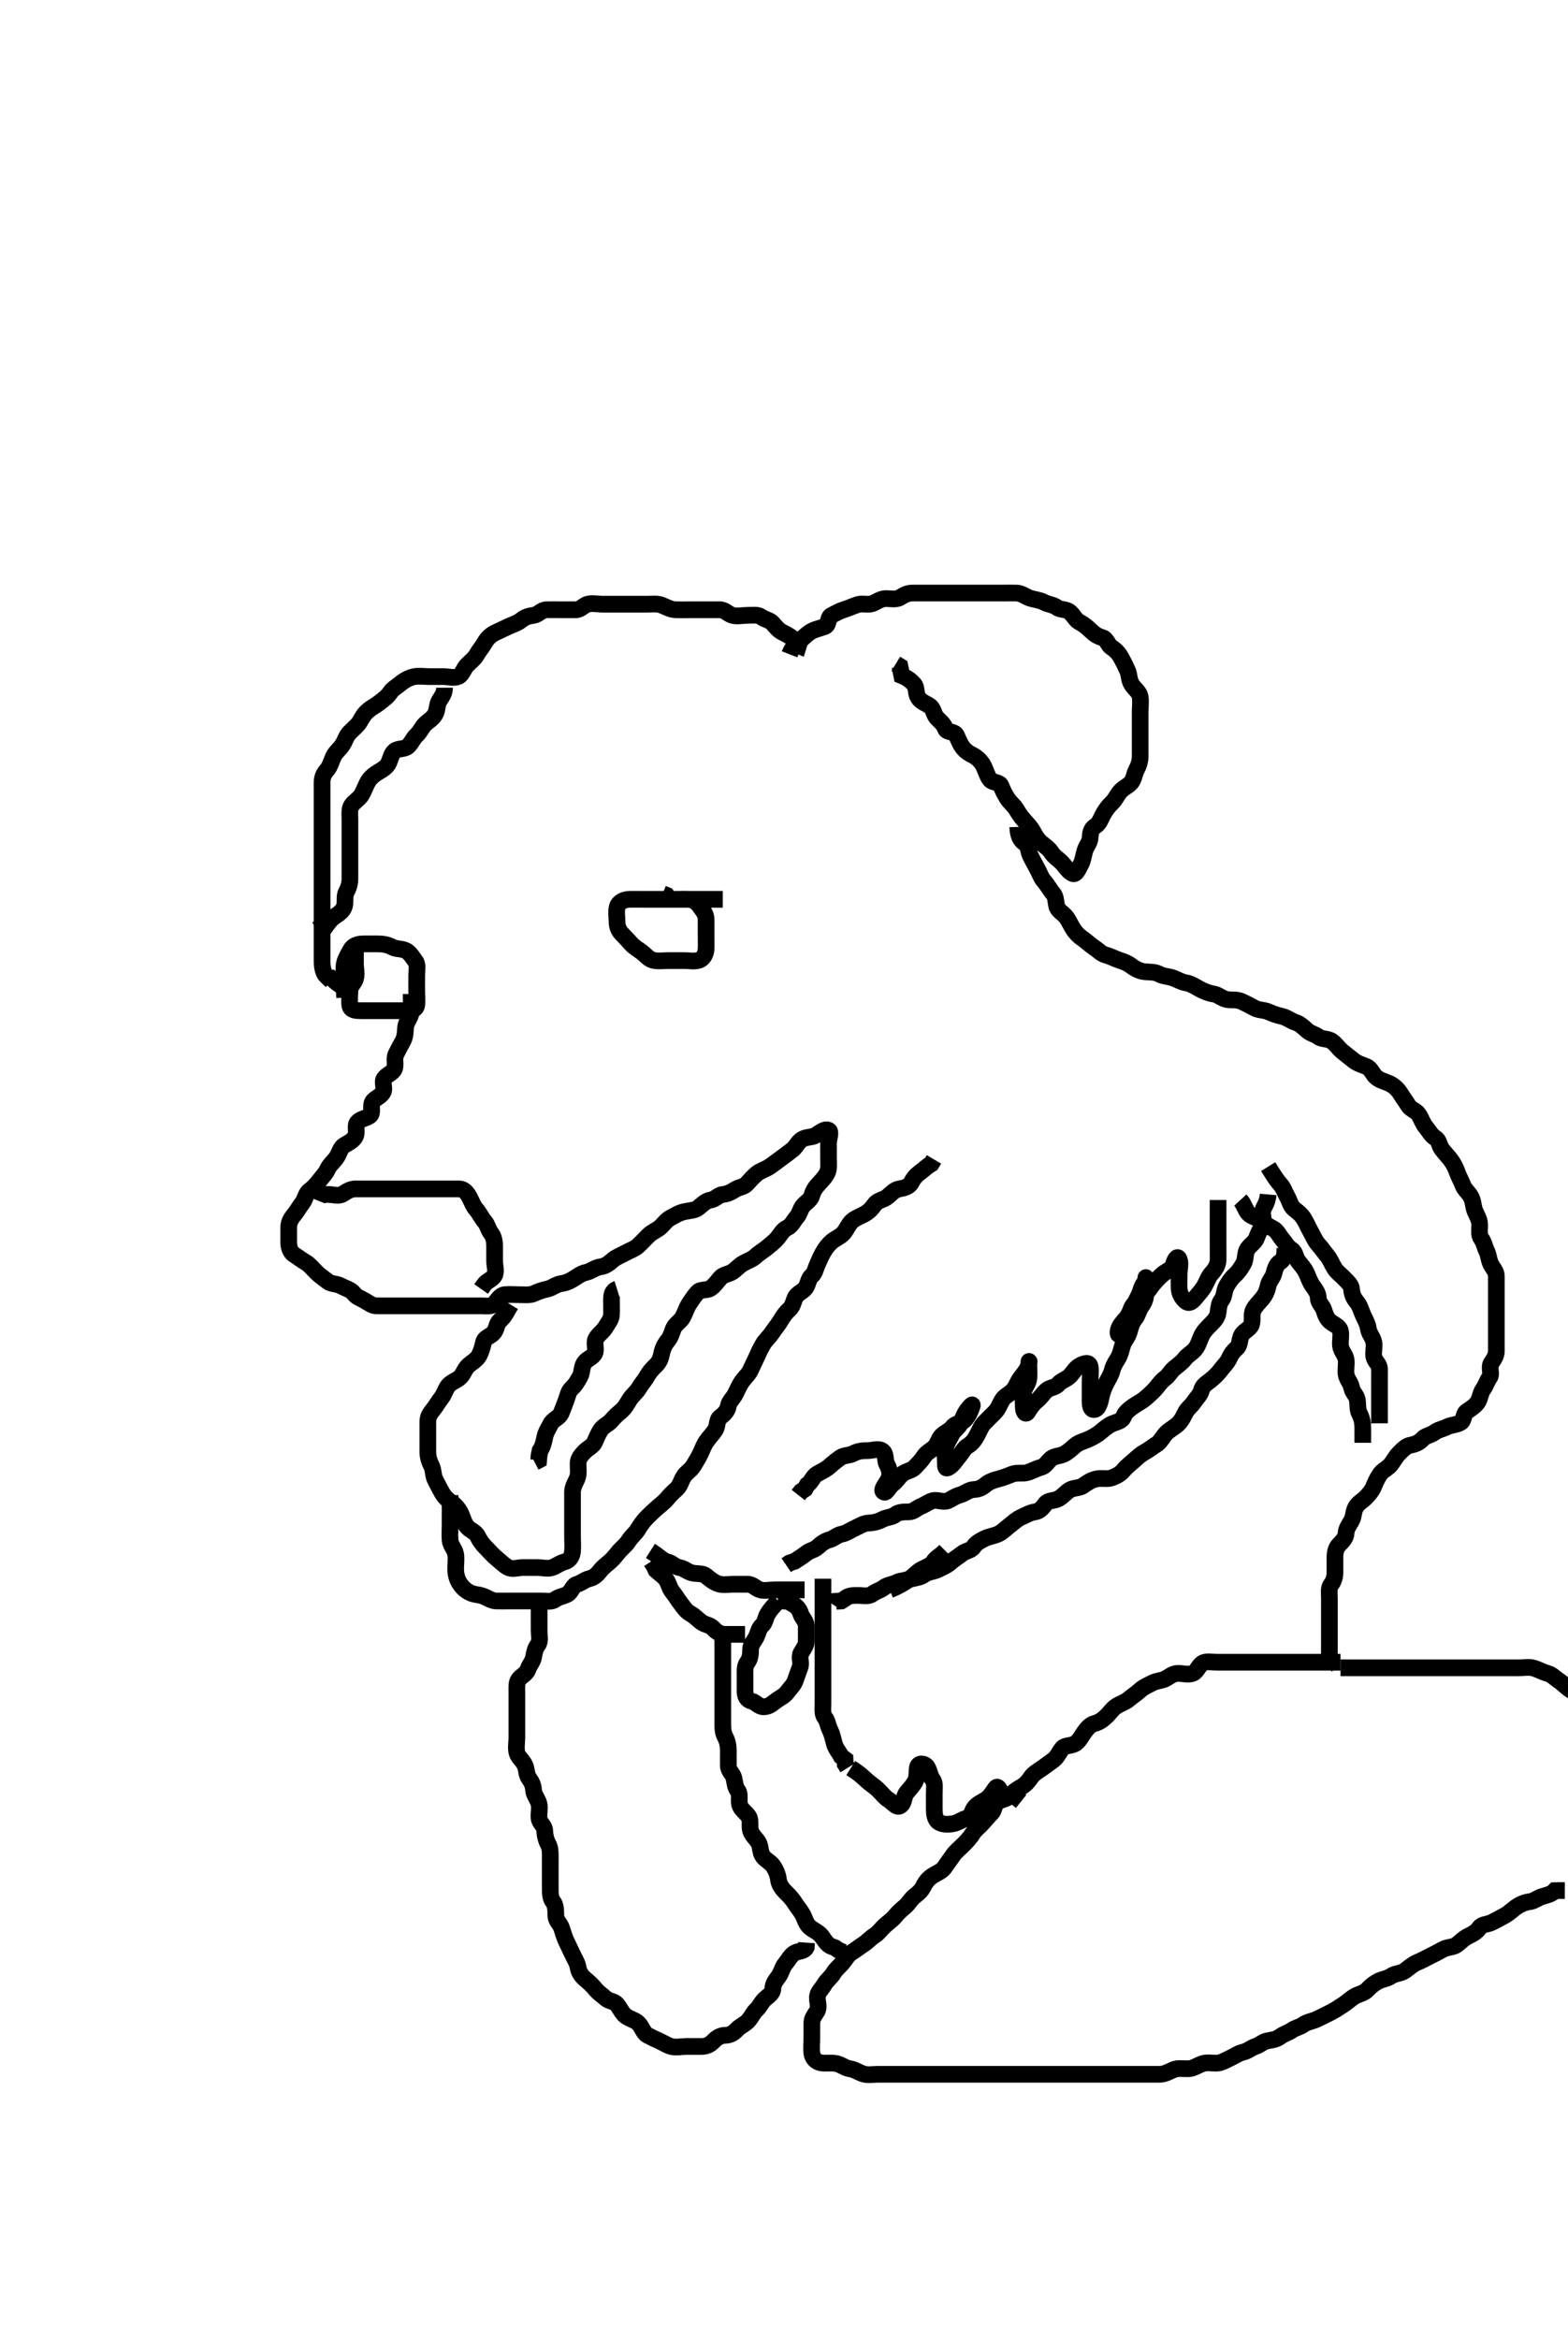 <svg width="281.75" height="420" xmlns="http://www.w3.org/2000/svg" xmlns:svg="http://www.w3.org/2000/svg" xmlns:xlink="http://www.w3.org/1999/xlink">
 <!-- Created with SVG-edit - http://svg-edit.googlecode.com/ -->
 <g display="inline" class="layer">
  <title>Layer 1</title>
  <path t="0,168,172,176,188,200,208,208,219,224,232,236,248,252,256,264,272,288,300,304,316,316,320,324,336,348,356,360,368,368,376,384,388,388,396,408,412,416,424,431,440,444,444,457,472,512,520,536,548,560,564,564,576,584,604,608,632,632,640,648,656,664,672,696,704,727,732,732,736,740,756,768,784,792,808,808,812,824,848,856,876,876,881,881,888,900,900,904,916,932,944,962,966,986,986,994,1006,1010,1021,1034,1042,1050,1050,1058,1066,1074,1078,1090,1093,1098,1106,1122,1133,1162,1162,1186,1210,1218,1225,1266,1298,1298,1314,1330,1338,1362,1362,1386,1546,1550,1550,1554,1558,1562,1562,1570,1574,1574,1578,1594,1610,1626,1626,1630,1650,1654,1658,1678,1678,1690,1694,1705,1707,1711,1714,1718,1730,1738,1742,1753,1753,1758,1770,1770,1782,1786,1794,1798,1802,1810,1814,1826,1834,1858,1866,1890,1898,1898,1914,1930,1954,1978,2010,2010,2018,2042,2050,2066,2090,2130" d="M141.875,117.5C142.486,115.936 143.311,115.456 143.9,114.925C144.483,114.4 145.083,113.755 145.875,113.333C146.516,112.993 147.436,112.815 148.264,112.489C148.99,112.204 148.694,110.86 149.396,110.521C150.259,110.103 150.816,109.741 151.579,109.504C152.436,109.24 153.185,108.882 154.075,108.585C154.933,108.299 155.911,108.668 156.675,108.415C157.447,108.158 158.174,107.529 159.075,107.5C159.975,107.471 160.983,107.756 161.754,107.279C162.49,106.823 163.06,106.505 163.99,106.5C164.975,106.494 165.875,106.5 166.675,106.5C167.575,106.5 168.475,106.5 169.375,106.5C170.275,106.5 171.175,106.5 172.075,106.5C172.975,106.5 173.875,106.5 174.675,106.5C175.575,106.5 176.475,106.5 177.375,106.5C178.275,106.5 179.175,106.5 180.075,106.5C180.975,106.5 181.875,106.475 182.675,106.5C183.576,106.529 184.301,107.163 185.075,107.415C185.935,107.695 186.829,107.742 187.575,108.147C188.336,108.561 189.219,108.567 189.9,109.075C190.541,109.552 191.598,109.354 192.264,109.936C192.963,110.546 193.206,111.314 193.975,111.721C194.733,112.122 195.39,112.658 195.959,113.216C196.632,113.875 197.258,114.287 198.074,114.501C198.875,114.712 199.068,115.812 199.676,116.215C200.498,116.759 200.994,117.281 201.45,118.1C201.884,118.882 202.264,119.645 202.591,120.385C202.985,121.277 202.807,122.1 203.396,122.979C203.947,123.801 204.72,124.267 204.864,125.1C205.018,125.987 204.875,126.9 204.875,127.8C204.875,128.7 204.875,129.6 204.875,130.5C204.875,131.3 204.875,132.2 204.875,133.1C204.875,134 204.876,134.9 204.875,135.8C204.874,136.7 204.574,137.551 204.228,138.2C203.774,139.049 203.779,139.906 203.228,140.553C202.713,141.157 201.926,141.417 201.311,142.111C200.727,142.769 200.396,143.612 199.822,144.147C199.137,144.787 198.66,145.47 198.3,146.1C197.806,146.964 197.585,147.893 196.775,148.379C196.046,148.816 195.923,149.601 195.875,150.5C195.832,151.303 195.189,151.923 194.932,152.8C194.678,153.665 194.585,154.557 194.228,155.2C193.753,156.053 193.356,157.193 192.675,156.847C191.947,156.477 191.441,155.606 190.854,154.979C190.258,154.342 189.455,153.897 188.936,153.1C188.462,152.37 187.918,152.046 187.16,151.416C186.436,150.813 186.061,150.169 185.654,149.4C185.253,148.642 184.675,148.028 184.042,147.333C183.495,146.734 183.061,146.076 182.59,145.3C182.179,144.624 181.464,144.114 180.959,143.301C180.502,142.565 180.219,141.997 179.864,141.111C179.574,140.387 178.357,140.613 177.875,139.979C177.357,139.298 177.139,138.341 176.708,137.5C176.368,136.836 175.658,136.074 174.875,135.667C174.131,135.28 173.477,134.928 172.9,134.111C172.436,133.452 172.23,132.805 171.854,132.021C171.517,131.318 170.126,131.563 169.886,130.889C169.565,129.99 169.035,129.62 168.396,128.979C167.754,128.336 167.772,127.261 167.074,126.785C166.324,126.275 165.505,126.071 164.997,125.278C164.517,124.532 164.75,123.467 164.264,122.9C163.627,122.157 162.875,121.667 162.042,121.333L161.875,120.5L161.708,119.667L160.96,119.215" id="svg_1" stroke-width="3" stroke="#000" fill="none"/>
  <path t="3915,3972,3980,3984,3992,3996,4004,4004,4012,4028,4032,4052,4052,4076,4098,4102,4110,4134,4150,4154,4178,4182,4191,4214,4222,4250,4254,4270,4278,4287,4287,4294,4302,4314,4326,4338,4354,4358,4366,4370,4382,4390,4390,4398,4403,4410,4418,4426,4426,4434,4439,4457,4457,4459,4459,4459,4467,4470,4474,4474,4482,4490,4490,4502,4510,4510,4519,4535,4546,4558,4558,4566,4579,4590,4598,4598,4606,4606,4610,4618,4622,4631,4634,4647,4662,4674,4674,4678,4682,4686,4694,4706,4710,4710,4718,4722,4734,4746,4750,4750,4766,4774,4774,4786,4806,4814,4814,4821,4830,4846,4854,4858,4870,4878,4882,4886,4894,4898,4910,4914,4914,4914,4926,4926,4934,4950,4958,4963,4966,4978,4990,4998,5022,5022,5046,5054,5062,5066,5070,5086,5102,5118,5118,5134,5142,5150,5170,5198,5206,5222,5234,5247,5254,5266,5282,5282,5295,5302,5314,5330,5334,5342,5350,5358,5363,5375,5382,5390,5402,5423,5430,5446,5450,5471,5501,5501,5543,5550,5566,5574,5606,5622,5634,5634,5654,5662,5678,5700,5704,5713,5720,5744,5752,5776,5776,5800,5808,5808,5816,5836,5852,5864,5880,5896,5904,5936,5960,5976,5980,5997,6000,6016,6016,6024,6029,6048,6048,6056,6081,6088,6113,6121,6144,6168,6176,6176,6200,6224,6228,6240,6272,6288,6304,6330,6361,6377,6409,6440,6440,6464,6473,6489,6505,6528,6536,6536" d="M182.875,148.5C182.932,150.2 183.417,150.946 184.171,151.447C184.86,151.906 184.771,152.949 185.159,153.7C185.498,154.357 185.928,155.2 186.375,156C186.822,156.8 187.068,157.624 187.579,158.2C188.23,158.932 188.661,159.791 189.228,160.447C189.739,161.04 189.68,161.822 189.876,162.699C190.057,163.506 190.935,163.941 191.45,164.525C191.998,165.149 192.335,166.024 192.822,166.796C193.265,167.498 193.819,168.074 194.486,168.525C195.222,169.024 195.896,169.702 196.575,170.143C197.367,170.658 197.875,171.293 198.676,171.499C199.548,171.723 200.301,172.163 201.075,172.415C201.934,172.695 202.625,172.948 203.311,173.475C203.965,173.977 204.862,174.415 205.675,174.499C206.57,174.591 207.5,174.488 208.275,174.925C209.001,175.335 209.913,175.326 210.675,175.585C211.563,175.887 212.283,176.378 213.184,176.509C213.858,176.607 214.88,177.206 215.375,177.5C216.106,177.934 217.209,178.376 218.075,178.501C218.883,178.618 219.529,179.3 220.396,179.479C221.339,179.674 222.104,179.391 223.118,179.853C223.934,180.224 224.574,180.554 225.375,181C226.174,181.445 227.132,181.336 227.975,181.721C228.644,182.027 229.495,182.329 230.375,182.521C231.221,182.705 231.985,183.344 232.76,183.584C233.534,183.823 234.179,184.418 234.89,185.064C235.492,185.612 236.276,185.7 236.959,186.216C237.574,186.681 238.638,186.463 239.375,187.021C240.153,187.609 240.511,188.271 241.275,188.889C242.019,189.491 242.614,189.945 243.232,190.447C243.937,191.019 244.906,191.252 245.575,191.553C246.404,191.925 246.66,192.949 247.311,193.475C248.044,194.067 248.913,194.234 249.675,194.584C250.425,194.929 251.178,195.624 251.59,196.3C252.103,197.142 252.581,197.73 253.042,198.5C253.472,199.22 254.438,199.434 254.9,200.111C255.4,200.841 255.658,201.794 256.228,202.447C256.747,203.044 257.156,203.903 257.875,204.333C258.645,204.794 258.553,205.654 259.096,206.379C259.581,207.024 260.204,207.67 260.58,208.157C261.163,208.91 261.565,209.721 261.89,210.628C262.171,211.413 262.583,212.075 262.886,212.889C263.158,213.623 263.869,214.127 264.3,214.9C264.757,215.719 264.694,216.653 265.042,217.5C265.318,218.171 265.865,219 265.875,219.9C265.885,220.8 265.694,221.801 266.159,222.416C266.675,223.099 266.738,223.857 267.159,224.7C267.489,225.362 267.51,226.298 267.911,227.064C268.308,227.822 268.874,228.301 268.875,229.2C268.876,230.1 268.875,231 268.875,231.9C268.875,232.8 268.875,233.7 268.875,234.6C268.875,235.5 268.875,236.3 268.875,237.2C268.875,238.1 268.875,239 268.875,239.9C268.875,240.8 268.875,241.7 268.875,242.6C268.875,243.5 268.392,244.107 267.96,244.785C267.467,245.56 268.131,246.725 267.654,247.379C267.143,248.078 267.012,248.781 266.522,249.447C266.019,250.132 266.01,250.966 265.59,251.7C265.196,252.387 264.351,252.94 263.579,253.447C262.888,253.902 263.129,255.067 262.439,255.464C261.689,255.895 260.737,255.886 260.075,256.216C259.232,256.637 258.427,256.742 257.791,257.216C257.022,257.789 256.204,257.783 255.654,258.379C255.065,259.016 254.423,259.329 253.475,259.511C252.644,259.67 252.075,260.301 251.375,261C250.775,261.6 250.445,262.33 249.85,263.064C249.322,263.714 248.423,264.038 247.928,264.796C247.474,265.491 247.187,266.083 246.864,266.889C246.548,267.678 245.994,268.339 245.354,268.979C244.714,269.619 244.019,269.9 243.591,270.7C243.134,271.556 243.29,272.324 242.818,273.143C242.422,273.83 241.912,274.501 241.875,275.3C241.832,276.218 241.194,276.783 240.591,277.416C240.044,277.99 239.875,278.8 239.875,279.7C239.875,280.6 239.875,281.5 239.875,282.3C239.875,283.2 239.675,283.901 239.159,284.584C238.694,285.199 238.875,286.2 238.875,287.1C238.875,288 238.875,288.9 238.875,289.8C238.875,290.7 238.875,291.6 238.875,292.5C238.875,293.3 238.875,294.2 238.875,295.1C238.875,296 238.875,296.9 238.87,297.8L238.591,298.7L238.159,299.3" id="svg_2" stroke-width="3" stroke="#000" fill="none"/>
  <path t="8132,8234,8238,8243,8251,8258,8258,8262,8275,8275,8276,8283,8287,8294,8299,8307,8311,8315,8319,8326,8335,8338,8338,8343,8347,8351,8355,8359,8364,8371,8374,8379,8387,8399,8411,8411,8412,8450,8462,8466,8470,8471,8475,8478,8490,8498,8511,8511,8523,8526,8531,8546,8563,8603,8627,8643,8667,8699,8699,8747,8771" d="M222.875,215.5C223.522,216.204 223.733,217.213 224.311,217.889C224.847,218.516 225.907,218.627 226.475,219.111C227.22,219.746 227.921,220.217 228.675,220.584C229.509,220.991 229.85,221.889 230.375,222.5C230.9,223.111 231.293,223.916 232.074,224.416C232.802,224.883 232.732,225.785 233.228,226.447C233.746,227.14 234.351,227.731 234.754,228.6C235.06,229.262 235.341,230.165 235.85,230.889C236.352,231.605 236.862,232.205 236.875,233.1C236.888,233.979 237.627,234.444 237.87,235.204C238.158,236.1 238.364,236.787 239.096,237.379C239.742,237.9 240.682,238.155 240.864,239.064C241.036,239.919 240.768,240.807 240.876,241.7C240.988,242.62 241.721,243.267 241.864,244.1C242.017,244.987 241.742,245.911 241.88,246.8C242.023,247.731 242.707,248.272 242.87,249.2C243.02,250.052 243.729,250.544 243.874,251.301C244.042,252.184 243.873,253.12 244.3,253.9C244.751,254.723 244.875,255.6 244.875,256.5L244.875,257.3L244.875,258.2L244.875,259.1" id="svg_3" stroke-width="3" stroke="#000" fill="none"/>
  <path t="9412,9480,9488,9496,9496,9504,9508,9517,9521,9521,9525,9533,9540,9544,9561,9561,9565,9577,9593,9593,9598,9614,9616,9630,9633,9636,9644,9652,9668,9673,9685,9689,9693,9704,9707,9707,9725,9733,9745,9748,9761,9761,9772,9781,9789,9797,9805,9813,9829,9837,9885,9909,9909,9933,9940,9965,10005,10036,10053,10117" d="M227.875,209.5C228.928,211.2 229.417,211.98 230.074,212.7C230.607,213.285 230.866,214.118 231.3,214.9C231.756,215.72 231.91,216.638 232.579,217.143C233.33,217.709 233.918,218.21 234.375,219C234.783,219.705 235.165,220.557 235.522,221.2C235.997,222.053 236.319,222.892 236.975,223.6C237.525,224.194 237.964,224.892 238.522,225.553C239.017,226.139 239.335,227.024 239.822,227.796C240.265,228.498 240.987,228.979 241.522,229.553C242.162,230.238 242.814,230.715 242.875,231.6C242.937,232.498 243.273,233.17 243.791,233.785C244.351,234.451 244.553,235.316 244.9,236.1C245.262,236.918 245.75,237.705 245.875,238.6C246.002,239.506 246.636,240.038 246.854,241C247.053,241.878 246.68,242.822 246.876,243.699C247.057,244.506 247.857,244.935 247.875,245.8C247.894,246.7 247.875,247.6 247.875,248.5C247.875,249.3 247.875,250.2 247.875,251.1C247.875,252 247.875,252.9 247.875,253.8L247.875,254.7L247.875,255.6" id="svg_4" stroke-width="3" stroke="#000" fill="none"/>
  <path t="11015,11110,11119,11127,11131,11131,11134,11142,11150,11150,11159,11163,11170,11170,11175,11179,11183,11186,11191,11194,11203,11211,11215,11223,11231,11250,11263,11267,11280,11280,11287,11298,11299,11302,11316,11319,11327,11331,11335,11343,11351,11355,11359,11367,11371,11375,11383,11387,11391,11399,11407,11431,11439,11455,11459,11459,11463,11463,11471,11480,11495,11495,11507,11511,11527,11534,11546,11560,11560,11563,11566,11580,11584,11591,11595,11600,11608,11611,11615,11630,11632,11639,11647,11647,11655,11655,11663,11663,11675,11678,11683,11687,11691,11698,11698,11711,11715,11719,11727,11735,11743,11750,11755,11758,11770,11774,11782,11786,11799,11814,11823,11827,11831,11843,11851,11855,11859,11859,11862,11871,11875,11887,11887,11903,11907,11919,11927,11943,11950,11959,11983,11991,12009,12041,12064,12081,12097,12098" d="M227.875,214.5C227.708,216.333 226.936,216.715 226.875,217.6C226.813,218.498 227.268,219.43 226.79,220.215C226.3,221.018 226.032,221.638 225.79,222.3C225.461,223.199 224.409,223.697 224.042,224.5C223.702,225.243 223.841,226.213 223.45,226.9C222.986,227.715 222.513,228.436 221.875,229C221.292,229.516 220.82,230.203 220.375,231C219.929,231.799 220.034,232.798 219.522,233.447C219.038,234.062 218.982,234.807 218.874,235.7C218.762,236.62 218.172,237.201 217.475,237.9C216.876,238.501 216.28,239.085 215.9,239.9C215.488,240.785 215.29,241.65 214.708,242.333C214.142,242.999 213.391,243.327 212.875,244.021C212.366,244.706 211.645,245.171 210.996,245.721C210.335,246.282 209.999,247.038 209.354,247.5C208.661,247.997 208.195,248.734 207.591,249.416C207.065,250.011 206.434,250.56 205.85,251.075C205.226,251.623 204.37,252.043 203.708,252.5C202.914,253.048 202.174,253.653 201.936,254.315C201.604,255.241 200.722,255.319 199.875,255.667C199.204,255.943 198.45,256.557 197.85,257.075C197.221,257.617 196.415,258.075 195.675,258.416C194.812,258.814 193.937,258.981 193.232,259.553C192.614,260.055 192.097,260.624 191.275,261.075C190.495,261.503 189.527,261.429 188.9,261.925C188.235,262.452 187.875,263.293 187.074,263.499C186.202,263.723 185.452,264.185 184.571,264.443C183.741,264.686 182.834,264.378 181.896,264.721C181.204,264.975 180.377,265.345 179.528,265.553C178.61,265.777 177.726,266.086 177.042,266.667C176.375,267.232 175.774,267.452 174.875,267.5C174.072,267.543 173.337,268.245 172.475,268.464C171.606,268.685 171.069,269.171 170.354,269.479C169.455,269.867 168.44,269.257 167.579,269.504C166.812,269.725 166.292,270.188 165.486,270.511C164.697,270.827 164.171,271.498 163.275,271.5C162.375,271.502 161.486,271.511 160.875,272C160.264,272.489 159.34,272.447 158.575,272.853C157.729,273.301 156.875,273.475 156.075,273.5C155.174,273.529 154.412,274.074 153.575,274.447C152.803,274.792 152.105,275.331 151.275,275.489C150.327,275.67 149.874,276.291 149.074,276.499C148.257,276.711 147.592,277.181 146.959,277.784C146.385,278.331 145.52,278.421 144.9,278.925C144.285,279.426 143.575,279.853 142.775,280.379L141.875,280.667L141.275,281.075" id="svg_5" stroke-width="3" stroke="#000" fill="none"/>
  <path t="12906,13009,13017,13017,13021,13029,13033,13041,13041,13057,13073,13089,13089,13105,13137,13145,13145,13157,13169,13172,13177,13185,13309,13313,13313,13316,13324,13337,13353,13353,13361,13377,13442,13587,13591,13599,13603,13607,13611,13619,13623,13627,13631,13635,13639,13643,13646,13651,13659,13667,13679,13683,13715,13730,13730,13747,13871,13879,13883,13887,13891,13899,13899,13903,13907,13915,13915,13919,13923,13939,13947,14055,14059,14063,14071,14071,14075,14075,14083,14086,14091,14099,14107,14107,14111,14115,14126,14126,14135,14135,14139,14143,14151,14155,14163,14179,14195,14195,14199,14215,14235,14343,14347,14359,14359,14370,14387,14395,14419,14435,14467,14559,14567,14571,14571,14575,14579,14587,14595,14595,14599,14614,14619,14627,14634,14634,14643,14647,14671,14831,14831,14839,14847,14851,14851,14858,14863,14875,14883,14883,14907,14915,15019,15031,15035,15035,15039,15043,15047,15051,15055,15059,15063,15063,15067,15075,15079,15079,15087,15091,15091,15095,15103,15107,15112,15122,15122,15131,15135,15213,15245,15269,15337,15346,15346,15349,15353,15357,15365,15369,15369,15376,15385,15385,15389,15397,15413,15505,15509,15513,15513,15517,15521,15525,15528,15528,15533,15538,15541,15541,15545,15549,15553,15557,15561,15566,15569,15577,15581,15589,15597,15613,15613,15617,15629,15660,15809,15813,15845,15869,15869,15901,15910,15942,16036,16045,16053,16057,16065,16065,16077,16085,16093,16101,16109,16133,16149,16149,16157,16173,16181,16181,16193,16205,16229,16237,16261" d="M218.875,215.5C218.875,216.521 218.875,217.478 218.875,218.299C218.875,219.2 218.875,220.1 218.875,221.021C218.875,221.984 218.875,222.675 218.875,223.743C218.875,224.6 218.9,225.5 218.875,226.3C218.846,227.201 218.333,227.98 217.676,228.7C217.143,229.285 216.884,230.118 216.45,230.9C215.994,231.719 215.387,232.312 214.9,232.936C214.324,233.674 213.723,234.228 213.075,233.697C212.426,233.165 211.918,232.303 211.875,231.4C211.832,230.501 211.875,229.7 211.875,228.8C211.875,227.9 212.21,226.93 211.864,226.111C211.555,225.376 211.067,226.233 210.839,227.1C210.614,227.956 209.573,228.262 208.959,228.784C208.305,229.34 207.783,229.907 207.228,230.553C206.727,231.135 206.337,231.952 205.579,232.447C204.884,232.901 204.396,233.612 203.822,234.147C203.137,234.787 203.198,235.654 202.654,236.379C202.17,237.022 201.549,237.537 201.159,238.3C200.774,239.053 200.817,239.979 201.228,239.553C201.771,238.989 201.78,238.055 202.159,237.3C202.595,236.433 202.928,235.8 203.375,235C203.822,234.2 204.212,233.469 204.591,232.7C205.008,231.855 205.075,231.099 205.591,230.416C206.056,229.801 205.875,228.914 205.875,229.8C205.875,230.701 205.875,231.667 205.875,232.325C205.875,233.333 205.544,233.951 205.042,234.667C204.554,235.362 204.477,236.17 203.959,236.785C203.399,237.451 203.177,238.242 202.928,239.148C202.651,240.153 202.047,240.668 201.791,241.387C201.456,242.328 201.383,243.115 200.875,243.958C200.458,244.65 200.06,245.231 199.839,246.1C199.62,246.962 199.075,247.746 198.708,248.5C198.337,249.264 198.042,250.017 197.864,250.9C197.674,251.844 197.364,253.092 196.591,253.129C195.757,253.169 195.876,251.7 195.875,250.8C195.874,249.9 195.875,249 195.875,248.1C195.875,247.2 196.026,246.287 195.875,245.4C195.73,244.55 194.828,244.807 194.075,245.216C193.277,245.649 192.958,246.306 192.333,247C191.675,247.731 190.759,247.856 190.118,248.6C189.569,249.236 188.671,249.116 187.996,249.721C187.379,250.276 187.053,250.947 186.311,251.525C185.687,252.011 185.165,252.727 184.708,253.5C184.323,254.152 183.876,253.612 183.875,252.675C183.874,251.667 183.708,250.891 183.896,250C184.075,249.153 184.814,248.406 184.875,247.5C184.929,246.702 184.875,245.8 184.875,244.9C184.875,243.972 185.056,244.653 184.708,245.5C184.432,246.171 183.778,246.897 183.3,247.561C182.783,248.279 182.609,249.058 181.996,249.721C181.406,250.36 180.556,250.688 180.16,251.301C179.64,252.108 179.448,252.909 178.775,253.6C178.183,254.208 177.564,254.789 176.875,255.5C176.302,256.091 175.991,256.941 175.591,257.7C175.138,258.558 174.652,259.218 173.875,259.667C173.253,260.026 172.818,260.925 172.3,261.525C171.758,262.154 171.338,262.954 170.579,263.447C169.896,263.892 169.875,263.5 169.875,262.7C169.875,261.8 169.71,260.881 169.896,260C170.075,259.153 170.652,258.362 170.959,257.7C171.362,256.831 172.21,256.383 172.59,255.615C173.018,254.75 173.214,254.002 173.754,253.279C174.317,252.523 174.912,251.876 174.654,252.6C174.365,253.407 174.028,254.222 173.439,254.889C172.825,255.585 171.671,255.625 171.232,256.204C170.655,256.966 169.961,257.124 169.208,257.833C168.672,258.338 168.495,259.36 167.9,259.925C167.326,260.472 166.501,260.801 165.996,261.6C165.51,262.37 164.949,262.872 164.375,263.5C163.833,264.093 162.851,264.134 162.118,264.721C161.432,265.272 161.176,265.921 160.396,266.5C159.759,266.972 159.319,268.111 158.875,267.958C158.063,267.68 159.328,266.393 159.708,265.5C160.029,264.748 159.829,263.793 159.375,263C158.971,262.294 159.27,261.117 158.59,260.585C157.866,260.019 156.775,260.5 155.875,260.5C155.075,260.5 154.175,260.557 153.375,261C152.575,261.443 151.657,261.275 150.959,261.784C150.26,262.293 149.66,262.768 149.075,263.301C148.355,263.958 147.499,264.284 146.775,264.721C146.052,265.158 145.822,266.143 145.042,266.667L144.654,267.379L143.928,267.853L143.439,268.475" id="svg_6" stroke-width="3" stroke="#000" fill="none"/>
  <path t="17423,17471,17475,17475,17483,17483,17491,17496,17499,17503,17511,17511,17515,17523,17527,17535,17535,17547,17551,17559,17559,17575,17591,17599,17615,17627,17647,17655,17703,17719,17722,17722,17731,17735,17743,17755,17759,17799,17807,17815" d="M147.875,283.5C147.875,285.325 147.875,286.333 147.875,287.125C147.875,288.153 147.875,288.847 147.875,289.864C147.875,290.8 147.875,291.7 147.875,292.6C147.875,293.5 147.875,294.3 147.875,295.2C147.875,296.1 147.875,297.021 147.875,297.821C147.875,298.675 147.875,299.615 147.875,300.6C147.875,301.5 147.875,302.3 147.875,303.2C147.875,304.1 147.875,305 147.875,305.9C147.875,306.8 147.716,307.798 148.228,308.447C148.712,309.062 148.738,309.857 149.159,310.7C149.489,311.362 149.689,312.227 149.911,313.1C150.13,313.962 150.791,314.699 151.159,315.416L151.839,315.936L151.88,316.796L152.3,317.475" id="svg_7" stroke-width="3" stroke="#000" fill="none"/>
  <path t="18161,18251,18263,18267,18275,18279,18279,18292,18303,18303,18352,18497,18509,18513,18513,18521,18525,18533,18546,18549,18561,18577,18689,18693,18693,18701,18705,18709,18713,18717,18733,18745,18749,18763,18769,18881,18881,18889,18897,18905,18913,18913,18917,18921,18925,18933,18937,18945,18953,18953,18962,18969,19077,19089,19097,19305,19337,19345,19353,19368" d="M152.875,317.5C154.59,318.584 155.19,319.25 155.791,319.784C156.437,320.358 157.095,320.763 157.675,321.301C158.4,321.974 158.999,322.804 159.675,323.215C160.451,323.686 161.078,324.702 161.754,324.279C162.553,323.777 162.316,322.676 162.9,321.936C163.436,321.258 163.999,320.722 164.45,319.9C164.878,319.12 164.676,318.177 164.876,317.301C165.059,316.501 166.212,316.677 166.59,317.301C167.077,318.107 167.075,318.901 167.591,319.584C168.056,320.199 167.875,321.2 167.875,322.1C167.875,323 167.874,323.9 167.875,324.8C167.876,325.7 167.966,326.757 168.676,327.215C169.386,327.673 170.391,327.656 171.275,327.489C172.225,327.31 172.758,326.777 173.69,326.525C174.63,326.271 174.552,325.346 175.096,324.621C175.58,323.978 176.371,323.644 177.075,323.215C177.75,322.802 178.316,321.976 178.822,321.204C179.268,320.524 179.52,321.195 179.896,321.979C180.233,322.682 181.375,322.5 182.264,322.511L182.875,323L183.486,323.489" id="svg_8" stroke-width="3" stroke="#000" fill="none"/>
  <path t="20292,20339,20351,20355,20363,20367,20371,20375,20383,20387,20387,20399,20407,20419,20427,20431,20440,20452,20459,20459,20463,20475,20487,20499,20503,20503,20515,20523,20532,20539,20547,20563,20571,20587,20595,20603,20619,20627,20639,20639,20643,20655,20659,20667,20675,20679,20692,20695,20699,20708,20711,20724,20740,20756,20771,20771,20795,20803,20803,20827,20838,20859,20867,20875,20956,20956,20963,20972,20987,20995,21027,21060,21076,21091,21091,21124" d="M129.875,292.5C129.875,294.3 129.875,295.2 129.875,296.1C129.875,297 129.875,297.9 129.875,298.8C129.875,299.7 129.875,300.6 129.875,301.5C129.875,302.3 129.875,303.2 129.875,304.1C129.875,305 129.875,305.9 129.875,306.8C129.875,307.7 129.875,308.6 129.875,309.5C129.875,310.3 129.873,311.12 130.3,311.9C130.751,312.723 130.875,313.6 130.875,314.5C130.875,315.3 130.858,316.2 130.875,317.1C130.893,318.065 131.693,318.494 131.874,319.301C132.07,320.178 132.075,320.901 132.591,321.584C133.056,322.199 132.687,323.228 132.911,324.1C133.134,324.966 134.083,325.517 134.518,326.2C134.984,326.932 134.607,327.942 134.88,328.796C135.141,329.616 135.859,330.133 136.3,330.9C136.716,331.623 136.552,332.654 137.096,333.379C137.58,334.022 138.416,334.375 138.875,335.021C139.37,335.718 139.766,336.598 139.875,337.5C139.971,338.299 140.391,339.005 141.075,339.7C141.67,340.305 142.286,340.886 142.791,341.699C143.248,342.435 143.77,342.976 144.228,343.8C144.64,344.542 144.792,345.448 145.486,346.064C146.144,346.649 146.967,346.907 147.522,347.553C148.023,348.135 148.396,348.979 149.175,349.447L150.075,349.784L150.675,350.216L151.59,350.584" id="svg_9" stroke-width="3" stroke="#000" fill="none"/>
  <path t="22094,22246,22269,22365,22369,22454,22469,22477,22486,22494,22550,22558,22558,22567,22570,22622,22669,22669,22678,22702,22710,22718,22726,22734,22830,22853,22902" d="M133.875,293.5C132.175,293.5 131.275,293.51 130.375,293.5C129.396,293.49 128.737,293.051 128.159,292.416C127.57,291.769 126.721,291.823 125.996,291.279C125.353,290.795 124.828,290.193 124.075,289.784C123.277,289.351 122.862,288.649 122.354,288C121.754,287.233 121.394,286.563 120.822,285.857C120.231,285.127 120.198,284.362 119.708,283.667C119.205,282.952 118.45,282.525 117.875,281.979L117.522,281.2L116.996,280.4" id="svg_10" stroke-width="3" stroke="#000" fill="none"/>
  <path t="23118,23187,23200,23204,23207,23212,23224,23232,23232,23247,23255,23275,23279,23288,23299,23312,23320,23360,23360,23375,23383,23399,23408,23412,23423,23448,23451,23760,23767,23824,23840,23904,23904,23920" d="M116.875,278.5C118.59,279.584 119.107,280.318 119.975,280.5C120.767,280.667 121.24,281.371 122.075,281.501C122.99,281.644 123.529,282.31 124.475,282.489C125.359,282.657 126.273,282.5 126.875,283C127.495,283.515 128.185,284.118 129.075,284.415C129.933,284.701 130.875,284.5 131.675,284.5C132.575,284.5 133.475,284.495 134.375,284.5C135.264,284.505 135.812,285.275 136.579,285.496C137.44,285.743 138.375,285.5 139.275,285.5C140.175,285.5 141.075,285.5 141.975,285.5L142.875,285.5L143.675,285.5L144.575,285.5" id="svg_11" stroke-width="3" stroke="#000" fill="none"/>
  <path t="27221,27528,27532,27536,27540,27540,27544,27552,27556,27556,27560,27568,27576,27576,27580,27584,27587,27592,27595,27604,27612,27616,27616,27624,27628,27632,27640,27645,27652,27652,27656,27664,27668,27672,27676,27676,27684,27688,27716,27744,27748,27756,27764,27772,27780,27780,27790,27790,27794,27798,27810,27810,27822,27826,27838,27846,27857,27863,27910,27926,27926,27942,27950,28038,28038,28062,28086,28094,28102,28110,28114,28114,28122,28134,28150,28150,28174,28190,28210,28214,28230,28238,28262,28262,28270,28278,28286,28294,28298,28302,28319,28322,28322,28326,28334,28342,28366,28389,28438,28454,28478,28486,28526,28534,28534,28566,28590,28599,28622,28630,28646,28653,28658,28806,29134,29142,29150,29153" d="M159.875,285.5C162.428,284.475 162.94,283.712 163.736,283.536C164.686,283.326 165.417,283.245 166.044,282.784C166.768,282.253 167.829,282.234 168.571,281.853C169.352,281.451 170.179,281.147 170.875,280.5C171.478,279.94 172.255,279.515 172.875,279C173.477,278.5 174.469,278.485 174.928,277.796C175.429,277.042 176.129,276.711 176.975,276.279C177.63,275.944 178.556,275.848 179.354,275.479C180.125,275.123 180.641,274.538 181.375,273.979C182.15,273.389 182.69,272.822 183.475,272.475C184.293,272.112 185.08,271.625 185.975,271.5C186.881,271.373 187.356,270.698 187.875,270.021C188.359,269.389 189.41,269.553 190.175,269.147C191.021,268.699 191.484,267.993 192.232,267.557C192.962,267.132 193.966,267.266 194.632,266.796C195.35,266.288 196.011,265.806 196.99,265.585C197.954,265.368 198.911,265.668 199.675,265.415C200.447,265.158 201.322,264.713 201.85,264.064C202.443,263.334 203.037,262.918 203.754,262.279C204.354,261.743 204.922,261.193 205.675,260.784C206.473,260.351 207.011,259.877 207.875,259.333C208.482,258.951 208.919,258.064 209.45,257.475C209.975,256.892 210.727,256.488 211.375,255.979C212.142,255.378 212.514,254.668 212.928,253.8C213.326,252.963 214.077,252.479 214.518,251.8C215.033,251.008 215.694,250.448 215.874,249.699C216.087,248.806 216.731,248.491 217.475,247.889C218.239,247.271 218.763,246.776 219.354,246C219.914,245.266 220.541,244.691 220.854,243.979C221.204,243.184 221.547,242.717 222.264,242.053C222.885,241.479 222.659,240.415 223.159,239.669C223.667,238.912 224.601,238.626 224.864,237.889C225.164,237.052 224.781,236.053 225.228,235.2C225.622,234.448 226.232,233.888 226.791,233.215C227.347,232.546 227.674,231.844 227.864,230.9C228.039,230.038 228.675,229.508 228.87,228.796C229.108,227.931 229.293,227.084 230.074,226.584C230.802,226.117 230.875,225.2 230.875,224.303L230.875,224.121L230.875,225L230.864,225.889" id="svg_12" stroke-width="3" stroke="#000" fill="none"/>
  <path t="30015,30100,30104,30116,30116,30128,30132,30144,30148,30160,30176,30184,30184,30192,30196,30204,30216,30220,30224,30232,30232,30248,30256,30272,30288,30312,30336,30416" d="M169.875,278.5C168.875,279.5 168.157,279.723 167.708,280.5C167.349,281.122 166.343,281.435 165.575,281.853C164.734,282.31 164.268,282.983 163.59,283.415C162.815,283.908 161.824,283.801 161.175,284.147C160.326,284.601 159.458,284.589 158.85,285.075C158.225,285.573 157.427,285.742 156.791,286.216C156.022,286.789 155.075,286.5 154.175,286.5C153.275,286.5 152.396,286.521 151.85,287.075L151.171,287.496L150.232,287.557L149.791,288.216" id="svg_13" stroke-width="3" stroke="#000" fill="none"/>
  <path t="33428,33628,33661,33676,33692,33716,33748,33804,33820,33820,33884,33948,33980,33996,34012,34060,34084,34092,34092,34166,34286,34295,34318,34350,34399,34399,34406,34430,34438,34454,34462,34470,34494,34502,34519,34519,34542,34558,34565,34583,34606,34622,34639,34670,34670,34694,34710,34718,34723,34730,34730,34814,34871,34894,34902,34918,34921,34934,34958,35239,35255,35279,35279,35286,35294,35310,35342" d="M129.875,161.5C128.175,161.5 127.275,161.5 126.375,161.5C125.475,161.5 124.575,161.5 123.675,161.5C122.775,161.5 121.875,161.5 121.075,161.5C120.175,161.5 119.275,161.5 118.375,161.5C117.475,161.5 116.575,161.5 115.675,161.5C114.775,161.5 113.875,161.475 113.075,161.5C112.174,161.529 111.2,161.934 110.932,162.8C110.666,163.661 110.875,164.6 110.875,165.5C110.875,166.3 111.102,167.042 111.754,167.721C112.311,168.301 112.89,168.888 113.45,169.525C113.967,170.115 114.726,170.513 115.375,171.021C116.142,171.621 116.643,172.351 117.575,172.495C118.464,172.633 119.375,172.5 120.275,172.5C121.175,172.5 122.075,172.5 122.975,172.5C123.875,172.5 124.713,172.709 125.575,172.443C126.441,172.175 126.846,171.202 126.875,170.4C126.907,169.501 126.875,168.7 126.875,167.8C126.875,166.9 126.88,166 126.875,165.1C126.87,164.111 126.303,163.555 125.85,162.889C125.354,162.162 124.678,161.543 123.775,161.5C122.876,161.457 122.075,161.5 121.175,161.5L120.311,161.464L119.791,160.784L119.074,160.501" id="svg_14" stroke-width="3" stroke="#000" fill="none"/>
  <path t="36777,36945,36961,36977,36992,37004,37009,37016,37032,37049,37064,37088,37209,37217,37233,37257,37257,37273,37276,37292,37323,37347,37363,37387,37410,37410,37435,37451,37451,37459,37470,37482,37490,37515,37538,37571,37587,37596,37611,37611,37626,37643,37675,37698,37739,37763,37763,37786,37802,37850,37858,37891,37891,37915,37938,37946,37979,38026,38067,38067,38115,38155" d="M63.875,169.5C63.875,171.3 63.875,172.2 63.875,173.1C63.875,173.9 64.145,174.839 63.87,175.796C63.65,176.563 62.885,177.021 62.875,177.9C62.864,178.8 62.724,179.713 62.875,180.6C63.02,181.451 63.975,181.5 64.875,181.5C65.675,181.5 66.575,181.5 67.475,181.5C68.375,181.5 69.275,181.5 70.175,181.5C71.075,181.5 71.975,181.5 72.875,181.5C73.675,181.5 74.731,181.447 74.875,180.5C74.995,179.709 74.875,178.8 74.875,177.9C74.875,177 74.875,176.1 74.875,175.2C74.875,174.3 75.132,173.274 74.654,172.621C74.14,171.92 73.698,171.163 73.074,170.785C72.268,170.298 71.255,170.502 70.475,170.075C69.652,169.624 68.775,169.5 67.875,169.5C67.075,169.5 66.175,169.49 65.275,169.5C64.375,169.51 63.429,169.76 62.996,170.6C62.662,171.249 62.128,172.037 61.911,172.9C61.691,173.774 61.875,174.7 61.875,175.6C61.875,176.5 61.875,177.3 61.875,178.2L61.932,179.143" id="svg_15" stroke-width="3" stroke="#000" fill="none"/>
  <path t="39925,40020,40024,40028,40037,40052,40061,40061,40066,40072,40081,40089,40089,40096,40101,40105,40112,40117,40141,40145,40145,40148,40172,40189,40204,40213,40216,40228,40228,40237,40240,40253,40260,40269,40277,40293,40305,40305,40309,40317,40333,40333,40340,40348,40348,40365,40369,40389,40405,40409,40409,40429,40439,40439,40447,40478,40503,40527,40527,40551,40583,40606,40623,40630,40639,40654,40662,40662,40670,40678,40678,40687,40691,40702,40718,40747,40759,40775,40775,40783,40807,40830,40846,40959,40959,40966,40967,40983,41006,41023,41095,41284,41359,41359,41367,41407,41423,41439,41446,41450,41462,41479,41479,41488,41495,41511,41519,41527,41535,41539,41550,41550,41566,41582,41591,41603,41615,41626,41626,41630,41642,41655,41659,41663,41663,41671,41675,41679,41683,41691,41695,41699,41711,41711,41717,41731,41731,41743,41758,41791,41815,41815,41831,41870,41870,41887,41895,41899,41899,41903,41903,41910,41910,41914,41923,41930,41930,41939,41947,41947,41951,41963,41975,41975,41978,41991,41999,42007,42023,42047,42069,42081,42089,42101,42113,42117,42129,42153,42177,42177,42185,42209,42216,42240,42288,42293,42293,42297,42305,42520,42536,42549,42549,42553,42561,42577,42585,42593,42605,42605,42609,42632,42637,42641,42645,42649,42652,42657,42662,42665,42669,42681,42689,42713,42717,42745,42753,42761,42769,42781,42785,42792,42801,42801,42809,42816,42825,42833,42849,42857,42865,42889,42897,42945,43009,43040,43041,43153,43160,43177,43209,43273,43337,43401,43401,43449,43513,43536,43569,43601,43627,43627,43659,43667,43691,43739,43755,43779,43779,43787,43803,43827,43835,43851,43851,43859,43875,43890,43899,43899,43902,43915,43922,43927,43935,43939,43946,43955,43967,43979,43987,43991,44007,44020,44023,44027,44027,44039,44059,44074,44083,44123,44163,44163,44186,44195,44211,44251,44275,44282,44307,44331,44331,44347,44363,44371,44387,44403,44419,44435,44450,44475,44483,44483,44507,44515,44523,44539,44555,44579,44579,44603,44627,44627,44635,44643,44667,44691,44723,44723,44731,44755,44771,44771,44778,44803,44811,44843,44859,44859,44875,44891,44907,44923,44939,44939,44963,44978,44987,45003,45019,45027,45031,45043,45067,45083,45083,45090,45107,45131,45131,45155,45171,45197,45221,45221,45285,45309,45373,45397,45397,45413,45437,45461,45485,45493,45501,45517,45549,45573,45605,45701,45789" d="M73.875,178.5C73.875,180.3 74.032,181.22 73.854,182C73.635,182.962 72.936,183.594 72.875,184.5C72.821,185.298 72.82,186.201 72.375,187C71.929,187.801 71.538,188.531 71.159,189.3C70.742,190.145 71.203,191.172 70.854,191.979C70.546,192.693 69.545,192.952 69.042,193.667C68.552,194.362 69.268,195.43 68.79,196.215C68.299,197.018 67.265,197.238 66.911,197.936C66.52,198.707 67.101,199.922 66.432,200.379C65.714,200.869 64.727,200.937 64.228,201.553C63.707,202.195 64.288,203.323 63.818,204.143C63.423,204.831 62.593,205.25 61.875,205.667C61.15,206.087 60.999,207.068 60.518,207.8C59.996,208.594 59.282,209.086 58.9,209.9C58.486,210.786 57.986,211.225 57.396,212C56.837,212.734 56.33,213.291 55.58,213.857C54.91,214.362 54.862,215.35 54.354,216C53.754,216.768 53.421,217.456 52.791,218.215C52.189,218.939 51.875,219.6 51.875,220.5C51.875,221.3 51.865,222.2 51.875,223.1C51.885,224 52.163,224.891 52.875,225.333C53.691,225.84 54.219,226.29 54.975,226.721C55.644,227.103 56.258,227.918 56.975,228.6C57.561,229.158 58.249,229.612 58.928,230.147C59.508,230.605 60.495,230.498 61.275,230.925C62.098,231.377 63.089,231.618 63.518,232.204C64.073,232.964 64.703,233.087 65.518,233.557C66.205,233.953 66.875,234.5 67.632,234.5C68.528,234.5 69.391,234.5 70.354,234.5C71.275,234.5 72.175,234.5 73.075,234.5C73.975,234.5 74.875,234.5 75.675,234.5C76.575,234.5 77.475,234.5 78.375,234.5C79.275,234.5 80.175,234.5 81.075,234.5C81.975,234.5 82.875,234.5 83.675,234.5C84.575,234.5 85.475,234.5 86.375,234.5C87.275,234.5 88.329,234.696 88.822,234.143C89.426,233.466 89.862,232.585 90.675,232.501C91.57,232.409 92.475,232.5 93.375,232.5C94.275,232.5 95.225,232.632 95.975,232.279C96.751,231.914 97.495,231.671 98.375,231.479C99.221,231.295 99.973,230.609 100.875,230.5C101.674,230.404 102.529,230.017 103.264,229.525C103.934,229.077 104.505,228.668 105.375,228.479C106.221,228.295 106.973,227.609 107.875,227.5C108.674,227.404 109.355,226.958 110.075,226.301C110.66,225.768 111.575,225.447 112.375,225C113.175,224.553 114.001,224.309 114.575,223.796C115.31,223.137 115.874,222.499 116.475,221.9C117.174,221.203 118.041,220.933 118.708,220.333C119.242,219.853 119.74,219.086 120.478,218.7C121.461,218.186 122.001,217.806 122.99,217.585C123.955,217.37 124.907,217.373 125.475,216.889C126.22,216.254 126.867,215.623 127.675,215.501C128.584,215.365 129.029,214.584 129.875,214.5C130.671,214.421 131.304,214.129 132.096,213.622C132.843,213.143 133.655,213.204 134.228,212.553C134.79,211.913 135.305,211.34 135.959,210.784C136.573,210.262 137.529,210.017 138.264,209.525C138.934,209.077 139.55,208.58 140.275,208.064C141.061,207.504 141.666,207.01 142.354,206.5C143.049,205.985 143.304,205.13 144.096,204.622C144.843,204.142 145.842,204.279 146.475,203.925C147.336,203.444 148.133,202.638 148.864,202.961C149.449,203.22 148.875,204.5 148.875,205.3C148.875,206.2 148.875,207.1 148.875,208C148.875,208.9 149.007,209.85 148.654,210.6C148.289,211.376 147.675,211.972 147.042,212.667C146.495,213.266 146.086,213.882 145.874,214.699C145.666,215.499 144.797,215.926 144.3,216.525C143.79,217.14 143.686,217.992 143.159,218.584C142.623,219.186 142.279,220.094 141.475,220.475C140.595,220.891 140.29,221.65 139.708,222.333C139.142,222.999 138.521,223.446 137.875,224C137.263,224.524 136.483,224.944 135.775,225.6C135.181,226.15 134.343,226.435 133.575,226.853C132.734,227.31 132.266,228.007 131.518,228.443C130.789,228.867 129.967,228.885 129.45,229.475C128.89,230.112 128.423,230.83 127.708,231.333C127.013,231.823 125.927,231.418 125.311,232.111C124.726,232.768 124.298,233.441 123.85,234.111C123.358,234.846 123.111,235.767 122.653,236.6C122.283,237.275 121.307,237.804 120.996,238.6C120.666,239.446 120.518,240.112 119.959,240.785C119.403,241.454 119.044,242.27 118.886,243.1C118.705,244.048 118.4,244.7 117.708,245.333C117.11,245.881 116.59,246.56 116.228,247.2C115.763,248.021 115.189,248.6 114.791,249.301C114.384,250.018 113.572,250.624 113.16,251.3C112.647,252.142 112.263,252.857 111.59,253.416C110.921,253.972 110.404,254.447 109.822,255.143C109.329,255.734 108.423,256.038 107.928,256.796C107.474,257.491 107.204,258.184 106.854,258.979C106.541,259.691 105.649,260.043 104.996,260.721C104.439,261.301 103.893,261.935 103.875,262.8C103.856,263.7 104.056,264.653 103.708,265.5C103.432,266.171 102.885,267 102.875,267.9C102.865,268.8 102.875,269.7 102.875,270.6C102.875,271.5 102.875,272.3 102.875,273.2C102.875,274.1 102.875,275 102.875,275.9C102.875,276.8 102.957,277.704 102.875,278.6C102.791,279.511 102.331,280.238 101.475,280.464C100.517,280.717 100.001,281.226 99.264,281.489C98.427,281.789 97.475,281.5 96.575,281.5C95.675,281.5 94.775,281.5 93.875,281.5C93.075,281.5 92.052,281.913 91.232,281.443C90.544,281.048 90.019,280.491 89.275,279.889C88.621,279.361 88.075,278.7 87.375,278C86.775,277.4 86.267,276.784 85.85,275.9C85.47,275.095 84.495,274.818 83.959,274.215C83.381,273.565 83.201,272.683 82.85,271.9C82.482,271.079 81.854,270.298 81.175,269.857C80.383,269.342 79.842,268.784 79.45,268.1C78.983,267.286 78.574,266.449 78.228,265.8C77.774,264.951 77.928,263.965 77.522,263.2C77.074,262.354 76.875,261.5 76.875,260.7C76.875,259.8 76.875,258.9 76.875,258C76.875,257.1 76.875,256.2 76.875,255.3C76.875,254.4 77.272,253.816 77.822,253.143C78.397,252.439 78.737,251.754 79.264,251.1C79.866,250.355 80.064,249.372 80.579,248.8C81.235,248.073 82.18,247.892 82.791,247.215C83.374,246.568 83.523,245.738 84.275,245.111C84.931,244.563 85.688,244.168 86.096,243.4C86.441,242.75 86.702,241.879 86.896,241C87.082,240.157 88.241,239.957 88.754,239.279C89.288,238.571 89.227,237.673 89.822,237.147C90.46,236.584 90.9,235.889 91.3,235.1L91.79,234.3" id="svg_16" stroke-width="3" stroke="#000" fill="none"/>
  <path t="48962,49177,49177,49194,49225,49241,49289,49297,49321,49345,49386,49386,49402,49417,49458,49505,49553,49570,49570,49641,49665,49697,49729,49777,49777,49801,49841,49881,49916,49923,49979,49979,50003,50044,50051,50067,50083,50115,50119,50123,50163,50196,50203,50203,50211,50219,50227,50251,50276,50284,50291,50308,50316,50339,50347,50364,50372,50379,50395,50400,50404,50420,50436,50436,50440,50455,50459,50464,50476,50484,50491,50507,50515,50528,50528,50531,50544,50556,50559,50563,50563,50567,50567,50571,50575,50580,50584,50587,50591,50596,50596,50600,50603,50607,50611,50627,50631,50636,50661,50676,50676,50692,50707,50724,50724,50732,50740,50751,50751,50768,50771,50783,50783,50800,50803,50812,50820,50835,50851,50859,50864,50868,50876,50884,50891,50907,50924,50928,50932,50940,50947,50963,50972,50979,50988,50991,51028,51036,51036,51043,51059,51067,51092,51132,51180,51180,51196,51220,51236,51259,51267,51291,51291,51316,51339,51340,51356,51359,51371,51378,51396,51396,51404,51411,51428,51436,51517" d="M80.875,268.5C80.875,269.5 80.875,270.3 80.875,271.2C80.875,272.1 80.875,273 80.875,273.9C80.875,274.8 80.793,275.704 80.875,276.6C80.959,277.511 81.675,278.153 81.854,279C82.04,279.881 81.875,280.8 81.875,281.7C81.875,282.6 82.087,283.472 82.45,284.1C82.938,284.946 83.502,285.494 84.275,285.925C85.094,286.382 85.913,286.326 86.675,286.585C87.563,286.887 88.274,287.482 89.175,287.5C90.075,287.518 90.975,287.5 91.875,287.5C92.675,287.5 93.575,287.5 94.475,287.5C95.375,287.5 96.275,287.5 97.175,287.5C98.075,287.5 99.107,287.744 99.791,287.216C100.418,286.731 101.252,286.683 101.975,286.279C102.712,285.866 102.875,284.712 103.676,284.501C104.492,284.287 105.046,283.687 105.875,283.5C106.759,283.3 107.322,282.749 107.85,282.064C108.352,281.411 109.037,280.929 109.708,280.333C110.315,279.795 110.783,279.115 111.3,278.525C111.86,277.888 112.511,277.441 112.959,276.699C113.385,275.993 114.178,275.376 114.59,274.7C115.103,273.858 115.553,273.215 116.159,272.584C116.709,272.011 117.322,271.446 117.9,270.925C118.538,270.351 119.272,269.83 119.791,269.215C120.351,268.549 120.83,268.039 121.518,267.447C122.177,266.881 122.361,265.992 122.827,265.2C123.303,264.391 124.064,264.123 124.632,263.179C124.99,262.584 125.486,261.804 125.839,261.064C126.25,260.203 126.449,259.556 126.9,258.889C127.399,258.153 128.083,257.483 128.518,256.8C128.984,256.068 128.764,254.984 129.396,254.5C130.073,253.981 130.725,253.396 130.875,252.5C131.015,251.662 131.689,251.169 132.096,250.4C132.497,249.642 132.791,248.834 133.311,248.1C133.869,247.313 134.52,246.801 134.875,246C135.23,245.201 135.663,244.367 135.959,243.7C136.34,242.842 136.709,242.026 137.232,241.2C137.59,240.635 138.322,239.98 138.822,239.204C139.272,238.506 139.859,237.867 140.3,237.1C140.716,236.377 141.227,235.673 141.822,235.147C142.46,234.584 142.531,233.81 142.896,233.021C143.252,232.25 144.293,231.946 144.753,231.279C145.258,230.549 145.227,229.673 145.822,229.147C146.46,228.584 146.531,227.81 146.896,227.021C147.252,226.25 147.464,225.673 147.932,224.857C148.399,224.045 148.93,223.39 149.486,222.936C150.239,222.321 151.035,222.07 151.591,221.416C152.113,220.802 152.461,219.875 153.075,219.301C153.653,218.761 154.576,218.448 155.375,218C156.171,217.554 156.685,216.974 157.16,216.301C157.712,215.521 158.725,215.487 159.375,214.979C160.143,214.379 160.646,213.667 161.575,213.505C162.462,213.349 163.384,213.134 163.791,212.3C164.158,211.546 164.669,211.009 165.354,210.5C166.048,209.984 166.579,209.447 167.354,208.979L167.818,208.2" id="svg_17" stroke-width="3" stroke="#000" fill="none"/>
  <path t="61484,61650,61667,61670,61683,61691,61724,61739,61739,61747,61763,61771,61775,61788,61802,61827,61835,61883,61891,61914,61947,61971,61979,61999,62011,62035,62051,62051,62451,62459,62467,62467,62483,62701,62701,62709,62717,62733,62793,62845,62853,62869,62885,62885,62901,62909,62933,62949,62960,62965,62973,62989,63014,63037,63053,63072,63072,63109,63117,63133,63165,63165,63173,63197,63205,63205,63229,63253,63286,63286,63310,63333,63349,63349,63461,63501,63501,63549,63589,63589,63701,63717,63732,63741,63749,63757,63781,63781,63869,63885,63893,63913,63918,63926,63929,63933,63933,63941,63949,63961,63965,63965,63973,63981,63997,64013,64013,64029,64037,64037,64061,64077,64097,64098,64101,64118,64126,64133,64159,64167,64183,64183,64195,64207,64215,64227,64239,64250,64271,64279,64279,64295,64311,64328,64331,64343,64351,64359,64360,64391,64391,64407,64415,64431,64447,64463,64494,64504,64504,64523,64535,64551,64559,64583,64606,64647,64743,64743,65327,65431,66234,66234" d="M144.875,116.5C143.959,116.216 143.521,115.554 142.875,115C142.263,114.476 141.529,113.973 140.675,113.584C139.912,113.237 139.464,112.648 138.85,111.936C138.324,111.327 137.474,111.3 136.791,110.784C136.176,110.319 135.175,110.5 134.275,110.5C133.375,110.5 132.44,110.743 131.579,110.496C130.812,110.275 130.264,109.505 129.375,109.5C128.475,109.495 127.575,109.5 126.675,109.5C125.775,109.5 124.875,109.5 124.075,109.5C123.175,109.5 122.354,109.53 121.391,109.499C120.526,109.47 119.706,109.003 118.875,108.667C118.118,108.36 117.175,108.5 116.275,108.5C115.375,108.5 114.475,108.5 113.575,108.5C112.675,108.5 111.775,108.5 110.875,108.5C110.075,108.5 109.175,108.5 108.275,108.5C107.375,108.5 106.44,108.257 105.579,108.504C104.812,108.725 104.354,109.49 103.475,109.5C102.575,109.511 101.675,109.5 100.775,109.5C99.875,109.5 99.075,109.473 98.175,109.5C97.231,109.529 96.823,110.356 95.875,110.5C95.084,110.62 94.437,110.745 93.708,111.333C93.01,111.897 92.281,112.087 91.375,112.5C90.58,112.863 89.737,113.277 89.075,113.584C88.206,113.987 87.535,114.606 87.042,115.5C86.676,116.163 86.11,116.773 85.708,117.5C85.281,118.273 84.564,118.789 83.875,119.5C83.302,120.091 83.087,121.149 82.354,121.479C81.553,121.841 80.575,121.5 79.675,121.5C78.775,121.5 77.875,121.5 77.075,121.5C76.175,121.5 75.256,121.335 74.375,121.521C73.528,121.7 72.646,122.172 71.996,122.721C71.332,123.282 70.563,123.693 70.16,124.301C69.616,125.123 69.019,125.51 68.275,126.111C67.621,126.638 66.919,126.953 66.16,127.584C65.436,128.186 65.085,128.844 64.653,129.6C64.272,130.269 63.457,130.883 62.775,131.6C62.217,132.186 61.999,133.068 61.518,133.8C60.996,134.594 60.268,135.079 59.9,135.9C59.549,136.683 59.304,137.662 58.708,138.333C58.17,138.94 57.875,139.6 57.875,140.5C57.875,141.3 57.875,142.2 57.875,143.1C57.875,144 57.875,144.9 57.875,145.8C57.875,146.7 57.875,147.6 57.875,148.5C57.875,149.3 57.875,150.2 57.875,151.1C57.875,152 57.875,152.9 57.875,153.8C57.875,154.701 57.875,155.667 57.875,156.325C57.875,157.333 57.875,158.196 57.875,159.1C57.875,160 57.875,160.9 57.875,161.8C57.875,162.7 57.875,163.6 57.875,164.5C57.875,165.3 57.875,166.2 57.875,167.1C57.875,168 57.875,168.9 57.875,169.8C57.875,170.7 57.875,171.6 57.875,172.5C57.875,173.3 57.932,174.2 58.396,175L58.975,175.6L59.575,176.143" id="svg_19" stroke-width="3" stroke="#000" fill="none"/>
  <path t="67708,68172,68484,68507,68748" d="M61.875,177.5C61.17,176.853 60.311,176.475 59.791,175.784L59.042,175.333" id="svg_20" stroke-width="3" stroke="#000" fill="none"/>
  <path t="70301,70390,70398,70414,70425,70437,70437,70447,70463,70488,70491,70495,70504,70512,70524,70539,70544,70547,70559,70564,70568,70572,70579,70583,70592,70608,70624,70624,70628,70647,70663,70671,70680,70696,70699,70716,70735,70751,70755,70776,70788,70803,70816,70816,70864,70920,70960,70983,71008,71032,71088,71088,71160,71216,71240,71247,71255,71272,71280,71288,71304,71311,71320" d="M79.875,123.5C79.875,124.5 79.425,125.045 78.96,125.785C78.472,126.563 78.64,127.458 78.228,128.2C77.77,129.024 77.144,129.352 76.486,129.936C75.792,130.551 75.513,131.436 74.875,132C74.292,132.516 73.996,133.341 73.354,133.979C72.711,134.618 71.572,134.334 70.928,134.853C70.316,135.344 70.243,136.102 69.854,136.979C69.538,137.69 68.775,138.186 68.074,138.584C67.357,138.991 66.564,139.619 66.16,140.3C65.67,141.127 65.415,142.024 64.928,142.796C64.485,143.498 63.744,143.876 63.228,144.553C62.726,145.21 62.875,146.2 62.875,147.1C62.875,148 62.875,148.9 62.875,149.8C62.875,150.7 62.875,151.6 62.875,152.5C62.875,153.3 62.875,154.2 62.875,155.1C62.875,156 62.876,156.9 62.875,157.8C62.874,158.7 62.633,159.454 62.228,160.2C61.814,160.961 62.143,161.942 61.87,162.796C61.609,163.616 60.866,164.099 60.17,164.553C59.413,165.048 58.928,165.796 58.439,166.464L57.58,166.505L56.9,166.925" id="svg_21" stroke-width="3" stroke="#000" fill="none"/>
  <path t="73685,73796,73796,73804,73812,73812,73816,73836,73844,73856,73856,73860,73868,73876,73884,73888,73900,73908,73924,73924,73932,73944,73956,73957,73980,74036,74068,74140,74140,74155,74188,74196,74228,74260,74276,74292,74292,74296,74300,74316,74365,74372,74396,74412,74436,74468,74485,74500,74516,74516,74572,74596,74684,74708,74748,74795" d="M56.875,215.5C57.208,214.667 58.06,214.505 58.99,214.5C59.875,214.495 60.805,214.893 61.59,214.415C62.393,213.925 62.975,213.5 63.875,213.5C64.675,213.5 65.575,213.5 66.475,213.5C67.375,213.5 68.275,213.5 69.175,213.5C70.075,213.5 70.975,213.5 71.875,213.5C72.675,213.5 73.575,213.5 74.475,213.5C75.375,213.5 76.264,213.5 77.16,213.5C78.075,213.5 78.975,213.5 79.875,213.5C80.675,213.5 81.575,213.489 82.475,213.5C83.354,213.51 83.869,214.128 84.3,214.9C84.758,215.719 85,216.534 85.579,217.2C86.133,217.835 86.548,218.728 87.096,219.379C87.654,220.041 87.716,220.798 88.228,221.447C88.712,222.062 88.875,222.9 88.875,223.8C88.875,224.7 88.875,225.6 88.875,226.5C88.875,227.3 89.246,228.301 88.839,229.064C88.449,229.794 87.396,230.021 86.928,230.796L86.45,231.475" id="svg_22" stroke-width="3" stroke="#000" fill="none"/>
  <path t="78329,78418,78435,78446,78447,78454,78458,78458,78467,78478,78478,78482,78490,78490,78494,78498,78502,78515,78519,78522,78526,78526,78531,78539,78550,78554,78567,78578,78578,78582,78582,78591,78599,78614,78642,78642,78666,78690,78714,78730,78730,78734,78746" d="M110.875,231.5C109.96,231.785 109.875,232.6 109.875,233.5C109.875,234.3 109.919,235.258 109.871,236.148C109.828,236.934 109.24,237.627 108.708,238.5C108.32,239.138 107.409,239.697 107.042,240.5C106.702,241.243 107.238,242.297 106.839,243.064C106.444,243.823 105.425,244.045 104.96,244.785C104.472,245.563 104.64,246.458 104.228,247.2C103.77,248.024 103.4,248.7 102.708,249.333C102.11,249.881 102.045,250.649 101.708,251.5C101.43,252.203 101.15,253.04 100.822,253.79C100.456,254.628 99.375,254.871 98.959,255.7C98.533,256.549 98.076,257.156 97.886,258.1C97.708,258.983 97.522,259.8 97.042,260.5L96.876,261.3L96.79,262.215L96.074,262.584" id="svg_23" stroke-width="3" stroke="#000" fill="none"/>
  <path t="81347,81460,81472,81485,81489,81500,81512,81533,81542,81546,81558,81575,81578,81587,81590,81598,81606,81630,81647,81679,81694,81718,81734,81750,81766,81782,81807,81807,81831,81838,81854,81871,81886,81894,81903,81906,81926,81942,81950,81959,81962,81990,82006,82006,82031,82039,82070,82103,82119,82134,82151,82166,82183,82187,82187,82199,82214,82239,82242,82262,82270,82270,82282,82291,82294,82299,82310,82319,82330,82335,82343,82351,82371,82383,82390,82407,82430,82430,82454,82462,82475,82475,82486,82502,82519,82526,82526,82547,82559,82575,82583,82591,82595,82607,82630,82643,82643,82646,82671,82671,82679,82695,82707,82711,82734,82782,82799,82847,82875,82886,82890,82895,82902,82906,82919,82927,82935,82942,82946,82959,82974,82990,82999,83019,83023,83030,83046,83054,83072,83081,83089,83101,83112,83121,83128,83141,83145,83153,83176,83201,83272,83297,83345,83361,83433,83433,83449,85091,85099" d="M96.875,286.5C96.875,288.3 96.875,289.2 96.875,290.1C96.875,291 96.875,291.9 96.875,292.8C96.875,293.7 97.149,294.738 96.654,295.379C96.162,296.014 96.025,296.713 95.875,297.6C95.731,298.452 95.158,298.9 94.871,299.796C94.627,300.556 93.761,300.889 93.228,301.553C92.765,302.129 92.875,303.1 92.875,304C92.875,304.9 92.875,305.8 92.875,306.7C92.875,307.6 92.875,308.5 92.875,309.3C92.875,310.2 92.875,311.1 92.875,312C92.875,312.9 92.68,313.822 92.876,314.699C93.057,315.506 93.815,316.051 94.228,316.8C94.689,317.639 94.538,318.649 95.042,319.333C95.522,319.986 95.827,320.601 95.875,321.5C95.918,322.303 96.622,323.037 96.839,323.9C97.059,324.774 96.751,325.709 96.875,326.6C96.987,327.402 97.846,327.856 97.875,328.7C97.906,329.599 98.117,330.454 98.522,331.2C98.936,331.961 98.875,332.9 98.875,333.8C98.875,334.7 98.875,335.6 98.875,336.5C98.875,337.3 98.875,338.2 98.875,339.1C98.875,340 98.886,340.889 99.375,341.5C99.864,342.111 99.87,343.1 99.875,344C99.88,344.889 100.592,345.377 100.864,346.111C101.174,346.945 101.341,347.736 101.754,348.6C102.161,349.453 102.476,350.087 102.85,350.9C103.257,351.787 103.752,352.492 103.874,353.3C104.01,354.209 104.545,354.897 105.16,355.416C105.826,355.976 106.357,356.438 106.928,357.143C107.519,357.873 108.181,358.27 108.822,358.853C109.402,359.379 110.395,359.373 110.85,359.936C111.444,360.671 111.802,361.589 112.475,362.064C113.21,362.582 114.099,362.759 114.675,363.301C115.385,363.969 115.582,365.072 116.311,365.464C117.069,365.871 117.685,366.163 118.396,366.479C119.273,366.868 119.812,367.275 120.579,367.496C121.44,367.743 122.375,367.5 123.275,367.5C124.175,367.5 125.075,367.5 125.975,367.5C126.875,367.5 127.553,367.215 128.159,366.584C128.709,366.011 129.396,365.513 130.275,365.5C131.17,365.487 131.859,365.084 132.375,364.5C132.939,363.862 133.714,363.619 134.354,362.979C134.994,362.339 135.322,361.446 135.9,360.925C136.538,360.351 136.792,359.551 137.486,358.936C138.144,358.352 138.862,357.979 138.875,357.1C138.888,356.205 139.407,355.619 139.875,354.979C140.451,354.19 140.556,353.268 141.159,352.584C141.686,351.986 142.026,351.105 142.875,350.667C143.513,350.337 144.518,350.443 144.874,349.699L144.932,348.857" id="svg_24" stroke-width="3" stroke="#000" fill="none"/>
  <path t="85803,85882,85890,85907,85915,85923,85927,85939,85942,85947,85955,85987,86003,86027,86031,86035,86051,86075,86075,86091,86115,86131,86147,86259,86285,86301,86333,86389,86397,86405,86421,86453,86485,86485,86509,86517,86525,86549,86581,86645,86669,86669,86693,86757,86805,86805,86813,86837,86861,86869,86877,86893,86989,87013,87029,87037,87069,87197" d="M139.875,287.5C138.875,288.5 138.429,289.048 137.96,289.785C137.521,290.477 137.538,291.351 136.9,291.925C136.322,292.446 136.274,293.214 135.839,294.064C135.483,294.761 134.876,295.301 134.875,296.2C134.874,297.1 134.775,297.909 134.3,298.525C133.783,299.198 133.875,300.153 133.875,301.016C133.875,301.864 133.875,302.8 133.875,303.7C133.875,304.6 134.181,305.288 135.074,305.501C135.823,305.681 136.31,306.483 137.175,306.5C138.073,306.518 138.687,306.011 139.311,305.525C140.057,304.945 140.943,304.557 141.354,304C141.959,303.181 142.592,302.623 142.864,301.889C143.174,301.055 143.418,300.297 143.753,299.4C144.072,298.549 143.511,297.589 143.932,296.857C144.399,296.046 144.875,295.5 144.875,294.7C144.875,293.8 144.88,292.9 144.875,292C144.87,291.111 144.116,290.559 143.88,289.796C143.624,288.974 143.171,288.447 142.375,288L141.575,287.557L140.675,287.5L139.775,287.5" id="svg_25" stroke-width="3" stroke="#000" fill="none"/>
  <path t="88728,88834,88843,88846,88851,88855,88859,88867,88871,88871,88879,88879,88887,88891,88895,88903,88911,88919,88919,88926,88935,88942,88951,88951,88967,88975,88983,88987,88991,88995,89007,89015,89023,89035,89047,89052,89055,89062,89071,89071,89078,89082,89095,89095,89099,89103,89115,89119,89127,89135,89139,89143,89155,89159,89167,89171,89175,89183,89199,89215,89215,89219,89224,89239,89247,89259,89259,89263,89271,89279,89291,89295,89295,89302,89307,89316,89319,89327,89331,89335,89343,89346,89351,89360,89367,89401,89409,89417,89424,89429,89441,89458,89473,89474,89481,89493,89493,89497,89505,89521,89525,89529,89533,89533,89541,89544,89561,89561,89569,89585,89601,89625,89629,89629,89633,89641,89665,89673,89688,89693,89697,89721,89733,89733,89745,89753,89761,89786,89809,89817,89833,89841,89865,89873,89897,89909,89909,89925,89929,89952,89954,89961,89993,90009,90009,90025,90049,90073,90098,90113,90137,90161,90161,90165,90165,90177,90177,90185,90193,90193,90205,90221,90233,90241,90265,90265,90281,90289,90297,90305,90313,90321,90328,90337,90337,90345,90353,90353,90368,90381,90393,90401,90413,90413,90425,90428,90437,90445,90453,90457,90465,90481,90481,90489,90497,90513,90521,90529,90533,90541,90549,90549,90557,90561,90569,90577,90586,90592,90601,90605,90605,90609,90613,90621,90629,90637,90641,90653,90662,90662,90669,90673,90681,90689,90697,90701,90701,90710,90721,90729,90737,90745,90761,90761,90770,90777,90786,90797,90809,90809,90813,90817,90825,90833,90841,90845,90853,90857,90865,90869,90885,90889,90893,90897,90901,90905,90905,90913,90913,90913,90913,90917,90917,90925,90925,90929,90933,90945,90949,90949,90957,90965,90969,90969,90979,90987,90991,90995,91003,91003,91007,91015,91015,91019,91023,91027,91027,91036,91052,91059,91063,91075,91090,91107,91110,91110,91124,91128,91147,91164,91187,91187,91211,91242,91267,91275,91283,91291,91299,91307,91307,91317,91339,91343,91387,91575,91583,91675" d="M240.875,298.5C239.175,298.5 238.275,298.5 237.375,298.5C236.475,298.5 235.575,298.5 234.675,298.5C233.775,298.5 232.875,298.5 231.99,298.5C231.05,298.5 230.359,298.5 229.286,298.5C228.475,298.5 227.575,298.5 226.675,298.5C225.775,298.5 224.875,298.5 224.075,298.5C223.175,298.5 222.275,298.5 221.354,298.5C220.391,298.5 219.7,298.5 218.632,298.5C217.775,298.5 216.648,298.241 215.996,298.721C215.298,299.235 215.068,300.171 214.354,300.479C213.547,300.828 212.575,300.5 211.675,300.5C210.775,300.5 210.197,301.067 209.439,301.464C208.673,301.865 207.833,301.815 207.075,302.216C206.226,302.665 205.483,302.944 204.775,303.6C204.181,304.15 203.419,304.628 202.822,305.147C202.169,305.717 201.317,305.905 200.486,306.475C199.821,306.93 199.418,307.63 198.791,308.216C198.103,308.859 197.561,309.26 196.676,309.501C195.879,309.719 195.336,310.376 194.875,311.021C194.377,311.718 193.95,312.593 193.275,313.064C192.541,313.576 191.355,313.373 190.9,313.936C190.306,314.671 189.947,315.587 189.275,316.064C188.549,316.579 187.931,317.074 187.264,317.525C186.528,318.024 185.677,318.524 185.232,319.2C184.761,319.916 184.247,320.493 183.475,320.925C182.657,321.383 181.967,321.885 181.45,322.475C180.89,323.112 180.057,323.107 179.311,323.536C178.621,323.933 178.713,325.017 178.159,325.584C177.501,326.258 177.024,326.837 176.45,327.475C175.929,328.053 175.22,328.548 174.822,329.204C174.345,329.994 173.675,330.7 173.175,331.2C172.475,331.9 171.677,332.524 171.232,333.2C170.761,333.916 170.224,334.55 169.822,335.204C169.349,335.976 168.502,336.295 167.675,336.785C166.994,337.189 166.38,337.84 165.959,338.7C165.542,339.554 165.047,339.94 164.311,340.525C163.634,341.064 163.263,341.857 162.59,342.416C161.921,342.972 161.395,343.439 160.822,344.143C160.32,344.761 159.564,345.264 158.928,345.853C158.352,346.386 157.875,347.113 157.171,347.553C156.497,347.974 155.854,348.702 155.175,349.143C154.383,349.658 153.766,350.17 153.074,350.584C152.278,351.06 151.899,351.888 151.375,352.5C150.821,353.146 150.198,353.605 149.791,354.301C149.309,355.127 148.535,355.606 148.042,356.5C147.676,357.163 146.936,357.715 146.875,358.6C146.813,359.498 147.278,360.436 146.79,361.215C146.325,361.955 145.875,362.5 145.875,363.3C145.875,364.2 145.875,365.1 145.875,366C145.875,366.9 145.768,367.807 145.876,368.7C145.988,369.62 146.606,370.258 147.532,370.443C148.267,370.589 149.289,370.38 150.218,370.557C151.148,370.734 151.865,371.389 152.675,371.499C153.569,371.619 154.185,372.118 155.075,372.415C155.933,372.701 156.875,372.5 157.675,372.5C158.575,372.5 159.475,372.5 160.375,372.5C161.275,372.5 162.175,372.5 163.075,372.5C163.975,372.5 164.875,372.5 165.675,372.5C166.632,372.5 167.528,372.5 168.391,372.5C169.239,372.5 170.175,372.5 171.075,372.5C171.975,372.5 172.875,372.5 173.675,372.5C174.575,372.5 175.475,372.5 176.375,372.5C177.275,372.5 178.175,372.5 179.075,372.5C179.975,372.5 180.875,372.5 181.675,372.5C182.575,372.5 183.475,372.5 184.375,372.5C185.275,372.5 186.175,372.5 187.075,372.5C187.975,372.5 188.875,372.5 189.675,372.5C190.575,372.5 191.475,372.5 192.375,372.5C193.275,372.5 194.175,372.5 195.075,372.5C195.975,372.5 196.875,372.5 197.675,372.5C198.575,372.5 199.475,372.5 200.375,372.5C201.275,372.5 202.175,372.5 203.075,372.5C203.975,372.5 204.875,372.5 205.675,372.5C206.575,372.5 207.475,372.505 208.375,372.5C209.275,372.495 210.094,371.999 210.875,371.667C211.627,371.346 212.575,371.51 213.475,371.5C214.375,371.49 215.078,370.957 215.975,370.621C216.826,370.303 217.675,370.518 218.575,370.5C219.476,370.482 220.221,369.973 221.075,369.584C221.838,369.237 222.529,368.705 223.375,368.521C224.245,368.332 224.816,367.741 225.579,367.504C226.401,367.249 226.919,366.646 227.676,366.501C228.559,366.333 229.323,366.258 229.959,365.784C230.728,365.211 231.429,365.082 232.096,364.621C232.826,364.117 233.598,364.031 234.246,363.548C234.823,363.118 235.931,362.936 236.562,362.639C237.238,362.32 237.912,361.989 239.103,361.385C239.814,361.025 240.681,360.461 241.354,360.021C242.142,359.506 242.722,358.911 243.417,358.5C244.114,358.087 245.094,357.972 245.706,357.301C246.323,356.625 247.013,356.114 247.675,355.784C248.518,355.363 249.321,355.333 249.985,354.853C250.649,354.372 251.766,354.419 252.464,353.889C253.14,353.377 253.901,352.738 254.575,352.447C255.417,352.085 256.222,351.664 256.975,351.279C257.738,350.888 258.586,350.468 259.275,350.075C260.089,349.609 261.108,349.745 261.791,349.216C262.421,348.728 263.002,348.091 263.875,347.667C264.535,347.346 265.321,346.958 265.822,346.204C266.281,345.515 267.232,345.637 268.075,345.216C268.737,344.886 269.576,344.448 270.375,344C271.171,343.554 271.75,342.959 272.396,342.5C273.093,342.005 273.973,341.609 274.875,341.5C275.674,341.404 276.298,340.814 277.175,340.557C278.039,340.304 278.822,340.147 279.396,339.521L280.275,339.5L281.175,339.5" id="svg_26" stroke-width="3" stroke="#000" fill="none"/>
  <path t="92989,93118,93118,93121,93126,93129,93133,93137,93141,93145,93153,93153,93157,93165,93169,93172,93181,93189,93194,93206,93206,93222,93237,93239,93261,93270,93286,93293,93366,93366,93398,93414,93422,93454,93477,93494,93501,93557,93558,93582,93593,93598,93605,93613,93626,93653,93653,93661,93669,93673,93686,93710,93714,93726,93733,93741,93749,93761,93812,93845,93869,93893" d="M240.875,299.5C241.875,299.5 242.675,299.5 243.575,299.5C244.475,299.5 245.375,299.5 246.275,299.5C247.175,299.5 248.075,299.5 248.975,299.5C249.875,299.5 250.675,299.5 251.575,299.5C252.475,299.5 253.375,299.5 254.275,299.5C255.175,299.5 256.075,299.5 256.975,299.5C257.875,299.5 258.675,299.5 259.575,299.5C260.475,299.5 261.439,299.5 262.311,299.5C263.175,299.5 264.075,299.5 264.975,299.5C265.875,299.5 266.675,299.5 267.575,299.5C268.475,299.5 269.375,299.5 270.275,299.5C271.175,299.5 272.075,299.5 272.975,299.5C273.875,299.5 274.709,299.304 275.575,299.557C276.453,299.814 277.202,300.277 278.074,300.501C278.875,300.707 279.38,301.346 280.175,301.857C280.737,302.219 281.395,302.947 282.171,303.447C282.869,303.897 283.508,304.484 284.275,304.925C284.998,305.341 285.726,305.837 286.3,306.475C286.821,307.053 287.393,307.659 287.959,308.216C288.63,308.877 289.159,309.416 289.85,309.925L290.375,310.5" id="svg_27" stroke-width="3" stroke="#000" fill="none"/>
 </g>
</svg>